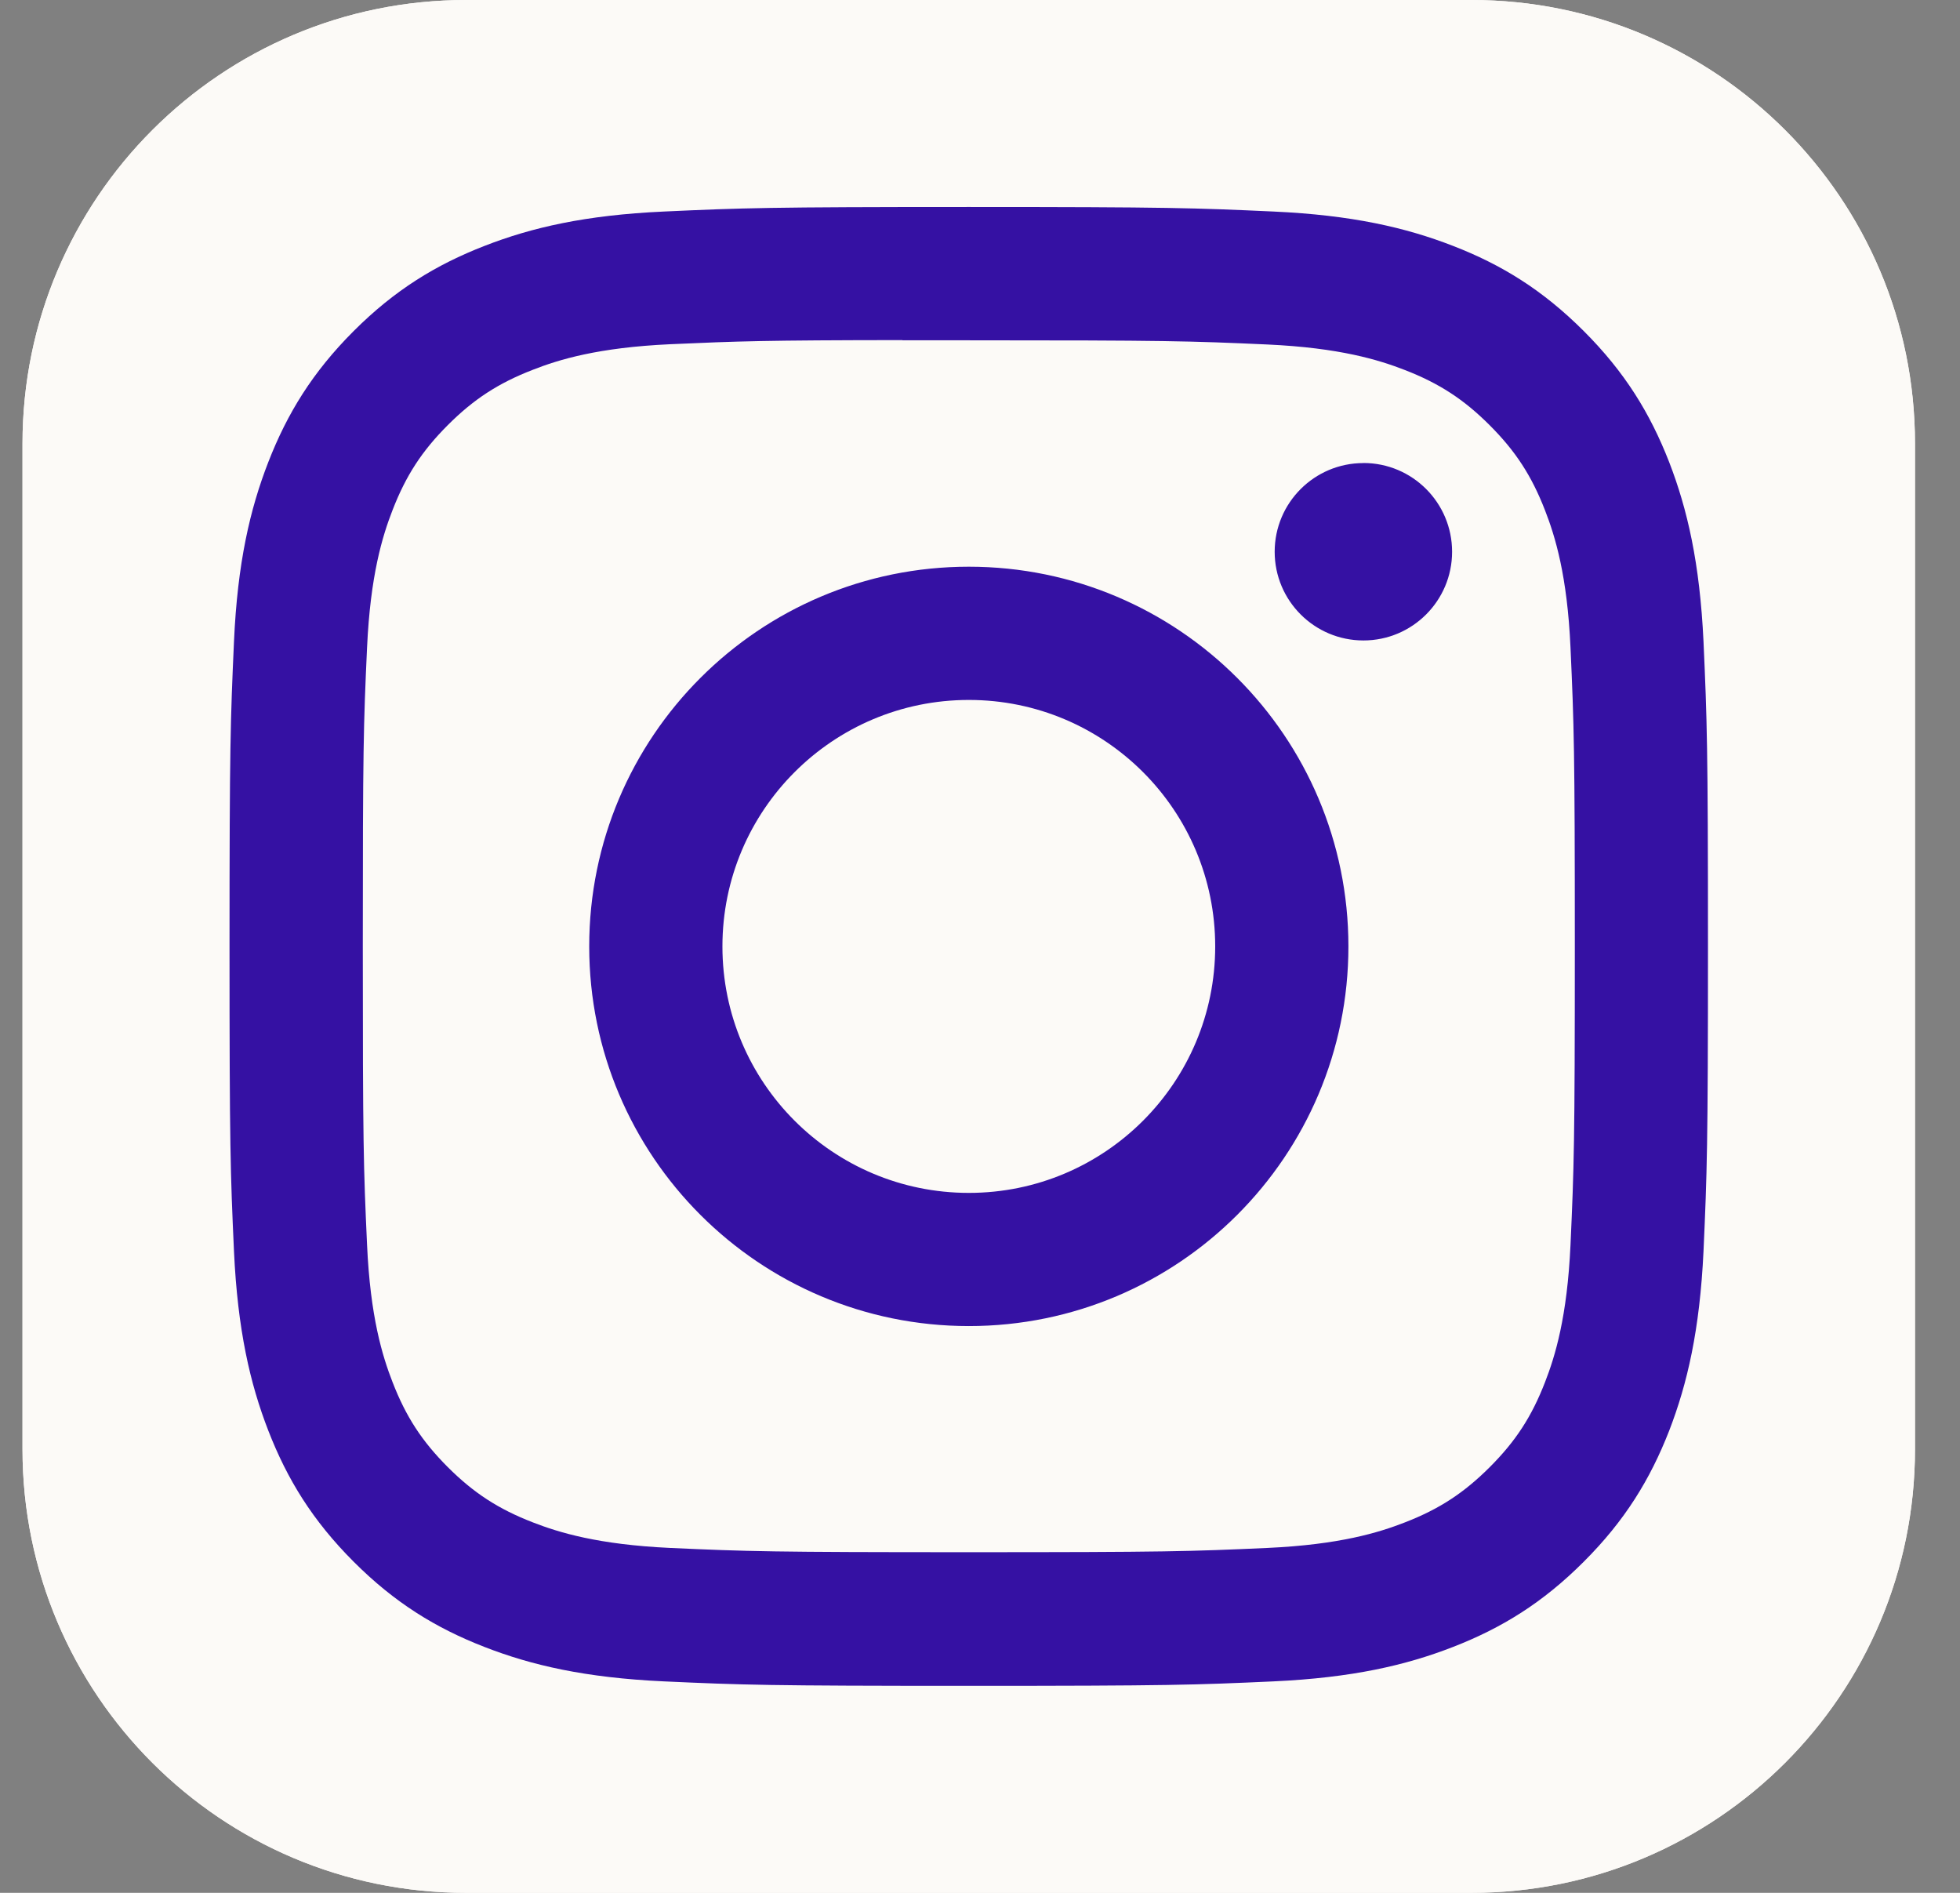 <svg width="29" height="28" viewBox="0 0 29 28" fill="none" xmlns="http://www.w3.org/2000/svg">
<rect x="0" y="0" width="29" height="28" fill="#808080" stroke="none"/>
<path d="M21.771 0H6.896C3.272 0 0.333 2.938 0.333 6.562V21.438C0.333 25.062 3.272 28 6.896 28H21.771C25.395 28 28.334 25.062 28.334 21.438V6.562C28.334 2.938 25.395 0 21.771 0Z" fill="#FCFAF7"/>
<path d="M21.771 0H6.896C3.272 0 0.333 2.938 0.333 6.562V21.438C0.333 25.062 3.272 28 6.896 28H21.771C25.395 28 28.334 25.062 28.334 21.438V6.562C28.334 2.938 25.395 0 21.771 0Z" fill="#FCFAF7"/>
<path d="M14.335 3.062C11.364 3.062 10.991 3.076 9.825 3.129C8.66 3.182 7.865 3.366 7.17 3.637C6.451 3.916 5.84 4.29 5.232 4.898C4.624 5.506 4.25 6.116 3.97 6.835C3.699 7.531 3.514 8.326 3.462 9.49C3.41 10.657 3.396 11.03 3.396 14C3.396 16.971 3.409 17.342 3.462 18.509C3.516 19.673 3.7 20.468 3.97 21.163C4.25 21.883 4.624 22.493 5.232 23.101C5.839 23.709 6.45 24.084 7.169 24.363C7.865 24.634 8.659 24.818 9.824 24.872C10.99 24.925 11.363 24.938 14.333 24.938C17.304 24.938 17.676 24.925 18.842 24.872C20.007 24.818 20.802 24.634 21.498 24.363C22.217 24.084 22.827 23.709 23.434 23.101C24.043 22.493 24.416 21.883 24.697 21.164C24.966 20.468 25.15 19.673 25.205 18.509C25.257 17.343 25.271 16.971 25.271 14C25.271 11.03 25.257 10.657 25.205 9.49C25.15 8.326 24.966 7.531 24.697 6.836C24.416 6.116 24.043 5.506 23.434 4.898C22.826 4.29 22.218 3.916 21.498 3.637C20.8 3.366 20.005 3.182 18.841 3.129C17.674 3.076 17.302 3.062 14.331 3.062H14.335ZM13.353 5.034C13.645 5.033 13.97 5.034 14.335 5.034C17.255 5.034 17.601 5.044 18.754 5.096C19.821 5.145 20.399 5.323 20.785 5.473C21.295 5.671 21.659 5.908 22.042 6.291C22.425 6.674 22.662 7.039 22.86 7.549C23.01 7.934 23.189 8.513 23.237 9.579C23.289 10.732 23.301 11.079 23.301 13.998C23.301 16.917 23.289 17.263 23.237 18.416C23.188 19.482 23.01 20.061 22.86 20.446C22.662 20.957 22.425 21.32 22.042 21.703C21.659 22.085 21.296 22.323 20.785 22.521C20.4 22.671 19.821 22.849 18.754 22.898C17.601 22.95 17.255 22.961 14.335 22.961C11.414 22.961 11.068 22.95 9.915 22.898C8.848 22.848 8.27 22.67 7.884 22.52C7.373 22.322 7.009 22.085 6.626 21.703C6.243 21.32 6.006 20.956 5.808 20.445C5.658 20.06 5.479 19.481 5.431 18.415C5.378 17.262 5.368 16.916 5.368 13.995C5.368 11.074 5.378 10.73 5.431 9.577C5.48 8.51 5.658 7.931 5.808 7.546C6.006 7.035 6.243 6.671 6.626 6.288C7.009 5.905 7.373 5.668 7.884 5.47C8.269 5.319 8.848 5.141 9.915 5.092C10.924 5.047 11.315 5.033 13.353 5.031V5.034ZM20.173 6.85C19.448 6.85 18.86 7.437 18.86 8.162C18.86 8.886 19.448 9.474 20.173 9.474C20.898 9.474 21.485 8.886 21.485 8.162C21.485 7.437 20.898 6.849 20.173 6.849V6.85ZM14.335 8.383C11.233 8.383 8.718 10.898 8.718 14C8.718 17.102 11.233 19.616 14.335 19.616C17.436 19.616 19.951 17.102 19.951 14C19.951 10.898 17.436 8.383 14.334 8.383H14.335ZM14.335 10.354C16.348 10.354 17.98 11.986 17.98 14C17.98 16.014 16.348 17.646 14.335 17.646C12.321 17.646 10.689 16.014 10.689 14C10.689 11.986 12.321 10.354 14.335 10.354Z" fill="#3511A3"/>
</svg>
